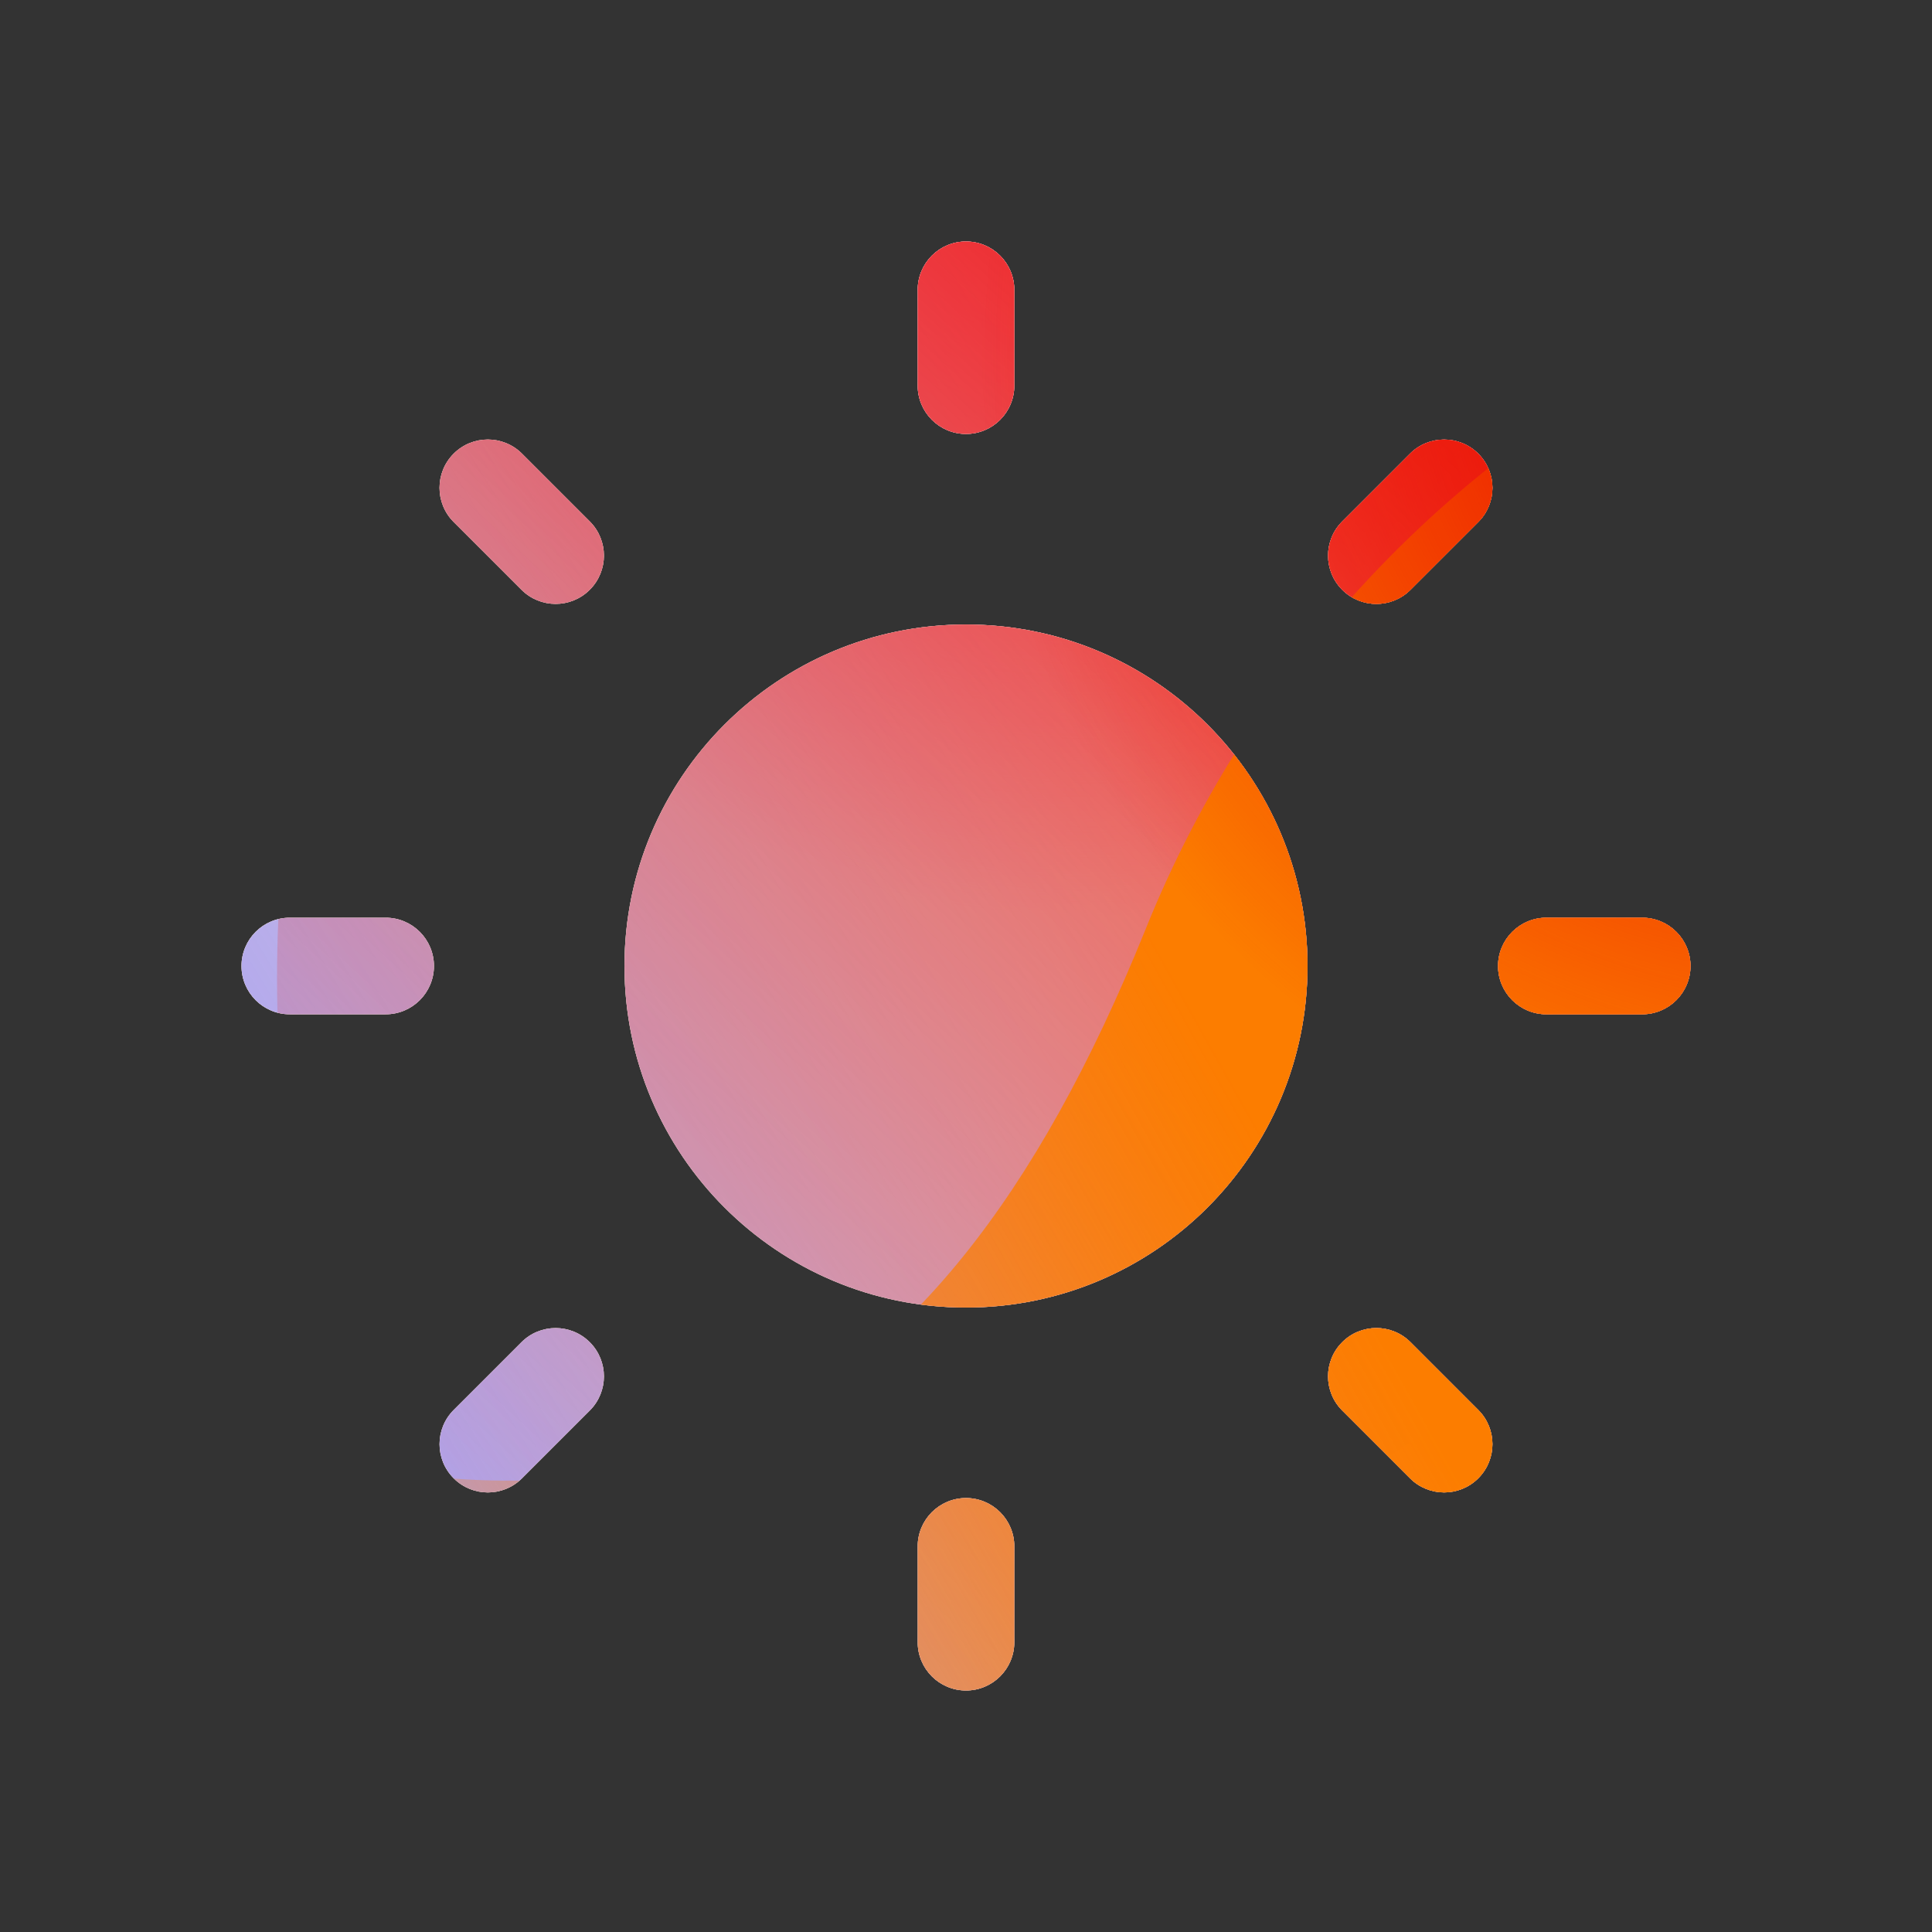 <svg width="160" height="160" viewBox="0 0 160 160" xmlns="http://www.w3.org/2000/svg">
  <rect x="0" y="0" width="160" height="160" fill="#333333" stroke="none"/>
  <defs>
<radialGradient id="paint0_radial_5481_89997" cx="0" cy="0" r="1" gradientUnits="userSpaceOnUse" gradientTransform="translate(90.468 6.206) rotate(90) scale(69.609)">
<stop offset="0.167" stop-color="#FF709F"/>
<stop offset="1" stop-color="#FF709F" stop-opacity="0"/>
</radialGradient>
<linearGradient id="paint1_linear_5481_89997" x1="-40.209" y1="142.983" x2="219.921" y2="-15.277" gradientUnits="userSpaceOnUse">
<stop offset="0.06" stop-color="#8480FE"/>
<stop offset="0.6" stop-color="#8480FE" stop-opacity="0"/>
</linearGradient>
<linearGradient id="paint2_linear_5481_89997" x1="168.544" y1="29.472" x2="56.949" y2="149.467" gradientUnits="userSpaceOnUse">
<stop stop-color="#EB1000"/>
<stop offset="1" stop-color="#EB1000" stop-opacity="0"/>
</linearGradient>
<linearGradient id="paint3_linear_5481_89997" x1="32.925" y1="166.029" x2="230.753" y2="55.209" gradientUnits="userSpaceOnUse">
<stop stop-color="#FC7D00" stop-opacity="0"/>
<stop offset="0.432" stop-color="#FC7D00"/>
<stop offset="0.609" stop-color="#FC7D00"/>
<stop offset="1" stop-color="#FC7D00" stop-opacity="0"/>
</linearGradient>
<radialGradient id="paint4_radial_5481_89997" cx="0" cy="0" r="1" gradientUnits="userSpaceOnUse" gradientTransform="translate(150.675 28.906) rotate(90) scale(69.609)">
<stop offset="0.167" stop-color="#EB1000"/>
<stop offset="1" stop-color="#EB1000" stop-opacity="0"/>
</radialGradient>
<clipPath id="clip0_5481_89997">
<rect width="160" height="160" rx="5.125" fill="white"/>
</clipPath>
</defs>
<clipPath id="mask0_5481_89997">
<path fill-rule="evenodd" d="M80 20C82.209 20 84 21.791 84 24V31.938C84 34.147 82.209 35.938 80 35.938C77.791 35.938 76 34.147 76 31.938V24C76 21.791 77.791 20 80 20ZM108.283 80.002C108.283 95.623 95.62 108.286 79.999 108.286C64.379 108.286 51.716 95.623 51.716 80.002C51.716 64.382 64.379 51.719 79.999 51.719C95.62 51.719 108.283 64.382 108.283 80.002ZM84 128.062C84 125.853 82.209 124.062 80 124.062C77.791 124.062 76 125.853 76 128.062V136C76 138.209 77.791 140 80 140C82.209 140 84 138.209 84 136V128.062ZM140 80C140 82.209 138.209 84 136 84H128.062C125.853 84 124.062 82.209 124.062 80C124.062 77.791 125.853 76 128.062 76H136C138.209 76 140 77.791 140 80ZM31.938 84C34.147 84 35.938 82.209 35.938 80C35.938 77.791 34.147 76 31.938 76H24C21.791 76 20 77.791 20 80C20 82.209 21.791 84 24 84H31.938ZM122.426 37.573C123.988 39.135 123.988 41.668 122.426 43.23L116.813 48.843C115.251 50.405 112.718 50.405 111.156 48.843C109.594 47.281 109.594 44.748 111.156 43.186L116.769 37.573C118.331 36.011 120.864 36.011 122.426 37.573ZM48.843 116.813C50.405 115.251 50.405 112.718 48.843 111.156C47.281 109.594 44.748 109.594 43.186 111.156L37.573 116.769C36.011 118.332 36.011 120.864 37.573 122.426C39.135 123.988 41.667 123.988 43.23 122.426L48.843 116.813ZM37.572 37.571C36.01 39.133 36.01 41.666 37.572 43.228L43.185 48.841C44.748 50.403 47.28 50.403 48.842 48.841C50.404 47.279 50.404 44.746 48.842 43.184L43.229 37.571C41.667 36.009 39.134 36.009 37.572 37.571ZM111.156 116.811C109.594 115.249 109.594 112.717 111.156 111.154C112.718 109.592 115.251 109.592 116.813 111.154L122.426 116.768C123.988 118.33 123.988 120.862 122.426 122.424C120.864 123.987 118.331 123.987 116.769 122.424L111.156 116.811Z" fill="white"/>
</clipPath>
<g clip-path="url(#mask0_5481_89997)">
<g clip-path="url(#clip0_5481_89997)">
<rect width="160" height="160" rx="5.125" fill="#FFECCF"/>
<rect width="160" height="160" fill="#FFECCF"/>
<circle cx="90.468" cy="6.206" r="69.609" transform="rotate(-0.08 90.468 6.206)" fill="url(#paint0_radial_5481_89997)"/>
<path d="M61.07 -28.263C48.782 -35.866 33.213 -35.913 20.88 -28.383L-102.478 46.935C-114.559 54.312 -114.579 71.723 -102.514 79.128L20.028 154.339C32.343 161.896 47.912 161.887 60.216 154.312L182.506 79.031C194.507 71.642 194.529 54.328 182.543 46.911L61.07 -28.263Z" fill="url(#paint1_linear_5481_89997)"/>
<path d="M23.058 75.965C25.793 16.232 76.433 -29.974 136.166 -27.239C195.898 -24.505 242.104 26.135 239.37 85.868C236.635 145.601 185.995 191.807 126.262 189.072C66.53 186.337 20.324 135.697 23.058 75.965Z" fill="url(#paint2_linear_5481_89997)"/>
<path d="M-64.825 115.35C-41.081 105.221 -15.474 105.655 6.712 114.515C51.106 132.288 76.937 121.299 94.853 77.007C103.778 54.781 121.201 35.958 144.972 25.817C192.497 5.574 247.364 27.54 267.579 74.925C287.793 122.31 265.667 177.09 218.153 197.36C194.329 207.523 168.673 207.047 146.453 198.107C102.131 180.429 76.349 191.459 58.455 235.805C49.508 257.978 32.089 276.736 8.345 286.866C-39.143 307.124 -94.009 285.159 -114.213 237.8C-134.416 190.441 -112.313 135.609 -64.825 115.35Z" fill="url(#paint3_linear_5481_89997)"/>
<circle cx="150.675" cy="28.906" r="69.609" transform="rotate(-0.08 150.675 28.906)" fill="url(#paint4_radial_5481_89997)"/>
</g>
</g>

</svg>
